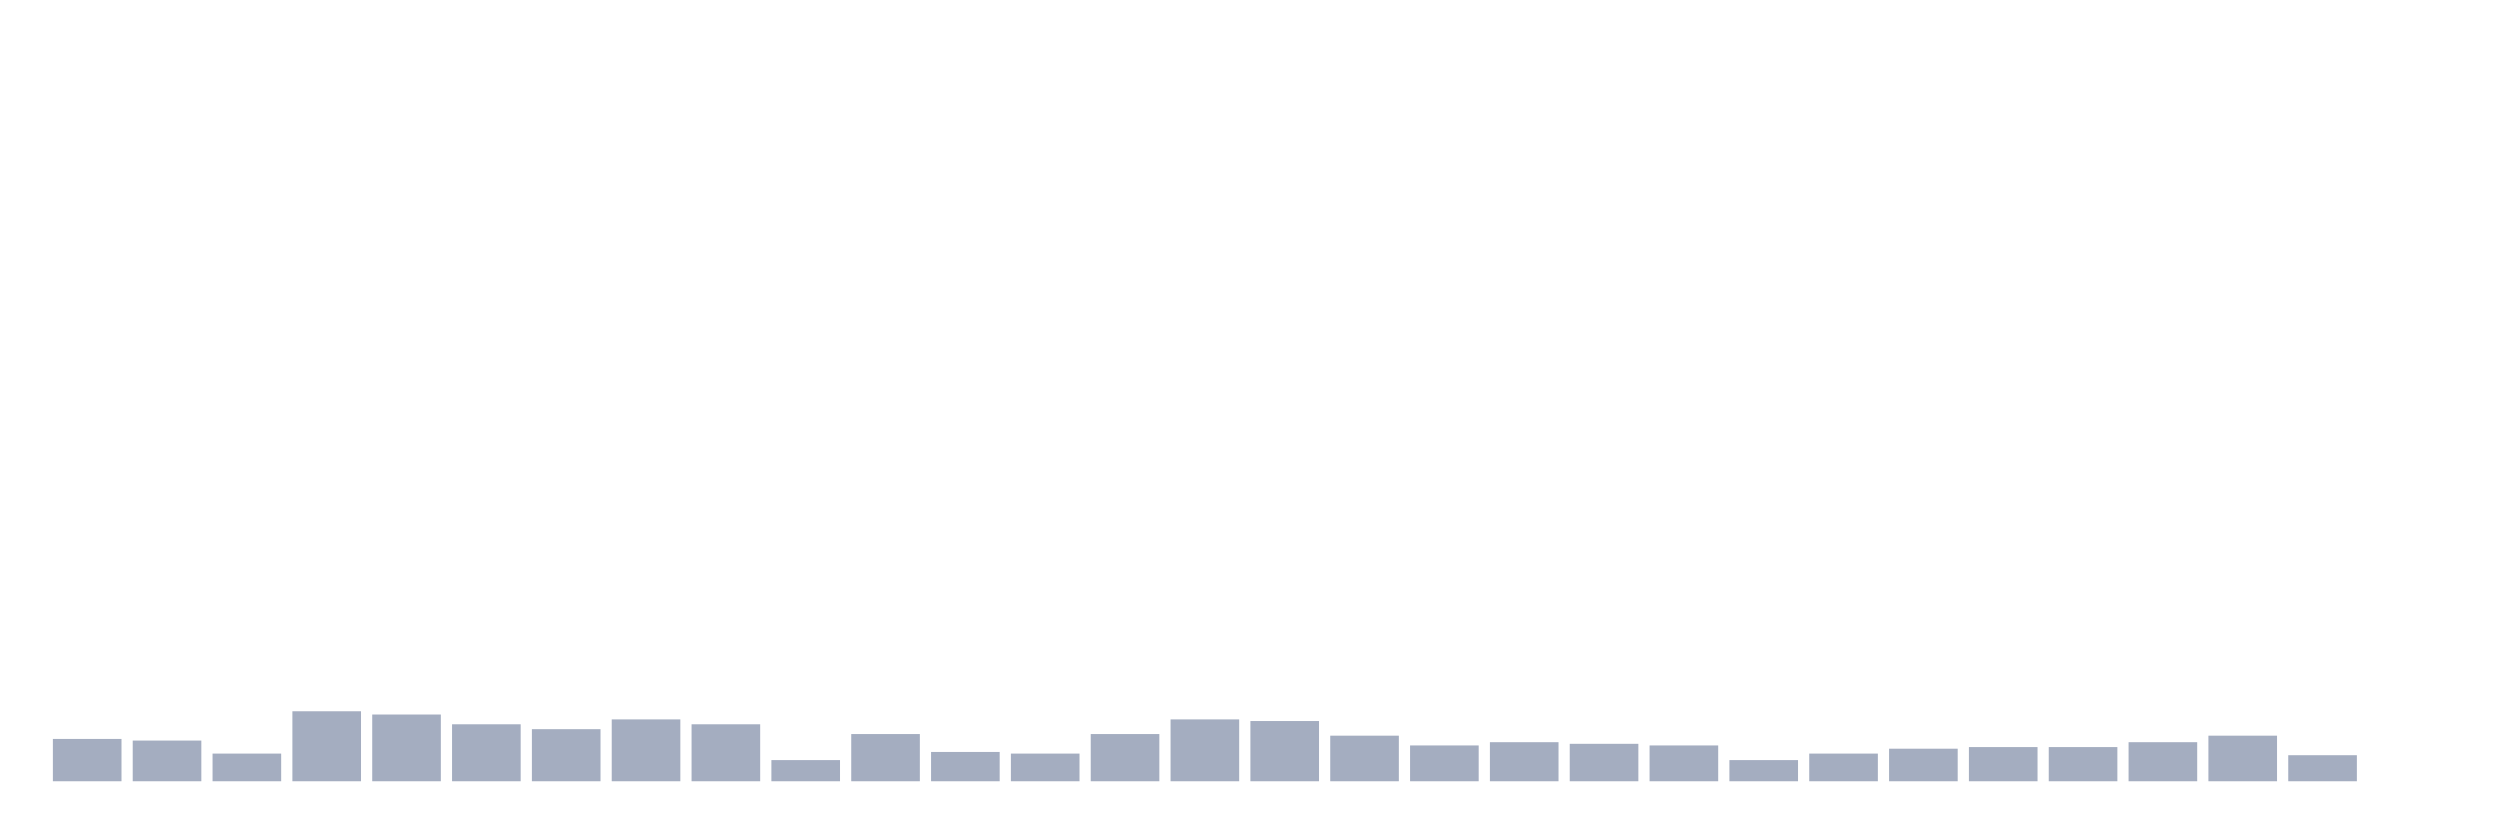 <svg xmlns="http://www.w3.org/2000/svg" viewBox="0 0 480 160"><g transform="translate(10,10)"><rect class="bar" x="0.153" width="13.175" y="131.875" height="8.125" fill="rgb(164,173,192)"></rect><rect class="bar" x="15.482" width="13.175" y="132.188" height="7.812" fill="rgb(164,173,192)"></rect><rect class="bar" x="30.81" width="13.175" y="134.688" height="5.312" fill="rgb(164,173,192)"></rect><rect class="bar" x="46.138" width="13.175" y="126.562" height="13.438" fill="rgb(164,173,192)"></rect><rect class="bar" x="61.466" width="13.175" y="127.188" height="12.812" fill="rgb(164,173,192)"></rect><rect class="bar" x="76.794" width="13.175" y="129.062" height="10.938" fill="rgb(164,173,192)"></rect><rect class="bar" x="92.123" width="13.175" y="130" height="10" fill="rgb(164,173,192)"></rect><rect class="bar" x="107.451" width="13.175" y="128.125" height="11.875" fill="rgb(164,173,192)"></rect><rect class="bar" x="122.779" width="13.175" y="129.062" height="10.938" fill="rgb(164,173,192)"></rect><rect class="bar" x="138.107" width="13.175" y="135.938" height="4.062" fill="rgb(164,173,192)"></rect><rect class="bar" x="153.436" width="13.175" y="130.938" height="9.062" fill="rgb(164,173,192)"></rect><rect class="bar" x="168.764" width="13.175" y="134.375" height="5.625" fill="rgb(164,173,192)"></rect><rect class="bar" x="184.092" width="13.175" y="134.688" height="5.312" fill="rgb(164,173,192)"></rect><rect class="bar" x="199.42" width="13.175" y="130.938" height="9.062" fill="rgb(164,173,192)"></rect><rect class="bar" x="214.748" width="13.175" y="128.125" height="11.875" fill="rgb(164,173,192)"></rect><rect class="bar" x="230.077" width="13.175" y="128.438" height="11.562" fill="rgb(164,173,192)"></rect><rect class="bar" x="245.405" width="13.175" y="131.25" height="8.75" fill="rgb(164,173,192)"></rect><rect class="bar" x="260.733" width="13.175" y="133.125" height="6.875" fill="rgb(164,173,192)"></rect><rect class="bar" x="276.061" width="13.175" y="132.5" height="7.5" fill="rgb(164,173,192)"></rect><rect class="bar" x="291.39" width="13.175" y="132.812" height="7.188" fill="rgb(164,173,192)"></rect><rect class="bar" x="306.718" width="13.175" y="133.125" height="6.875" fill="rgb(164,173,192)"></rect><rect class="bar" x="322.046" width="13.175" y="135.938" height="4.062" fill="rgb(164,173,192)"></rect><rect class="bar" x="337.374" width="13.175" y="134.688" height="5.312" fill="rgb(164,173,192)"></rect><rect class="bar" x="352.702" width="13.175" y="133.75" height="6.25" fill="rgb(164,173,192)"></rect><rect class="bar" x="368.031" width="13.175" y="133.438" height="6.562" fill="rgb(164,173,192)"></rect><rect class="bar" x="383.359" width="13.175" y="133.438" height="6.562" fill="rgb(164,173,192)"></rect><rect class="bar" x="398.687" width="13.175" y="132.5" height="7.5" fill="rgb(164,173,192)"></rect><rect class="bar" x="414.015" width="13.175" y="131.25" height="8.75" fill="rgb(164,173,192)"></rect><rect class="bar" x="429.344" width="13.175" y="135" height="5" fill="rgb(164,173,192)"></rect><rect class="bar" x="444.672" width="13.175" y="140" height="0" fill="rgb(164,173,192)"></rect></g></svg>